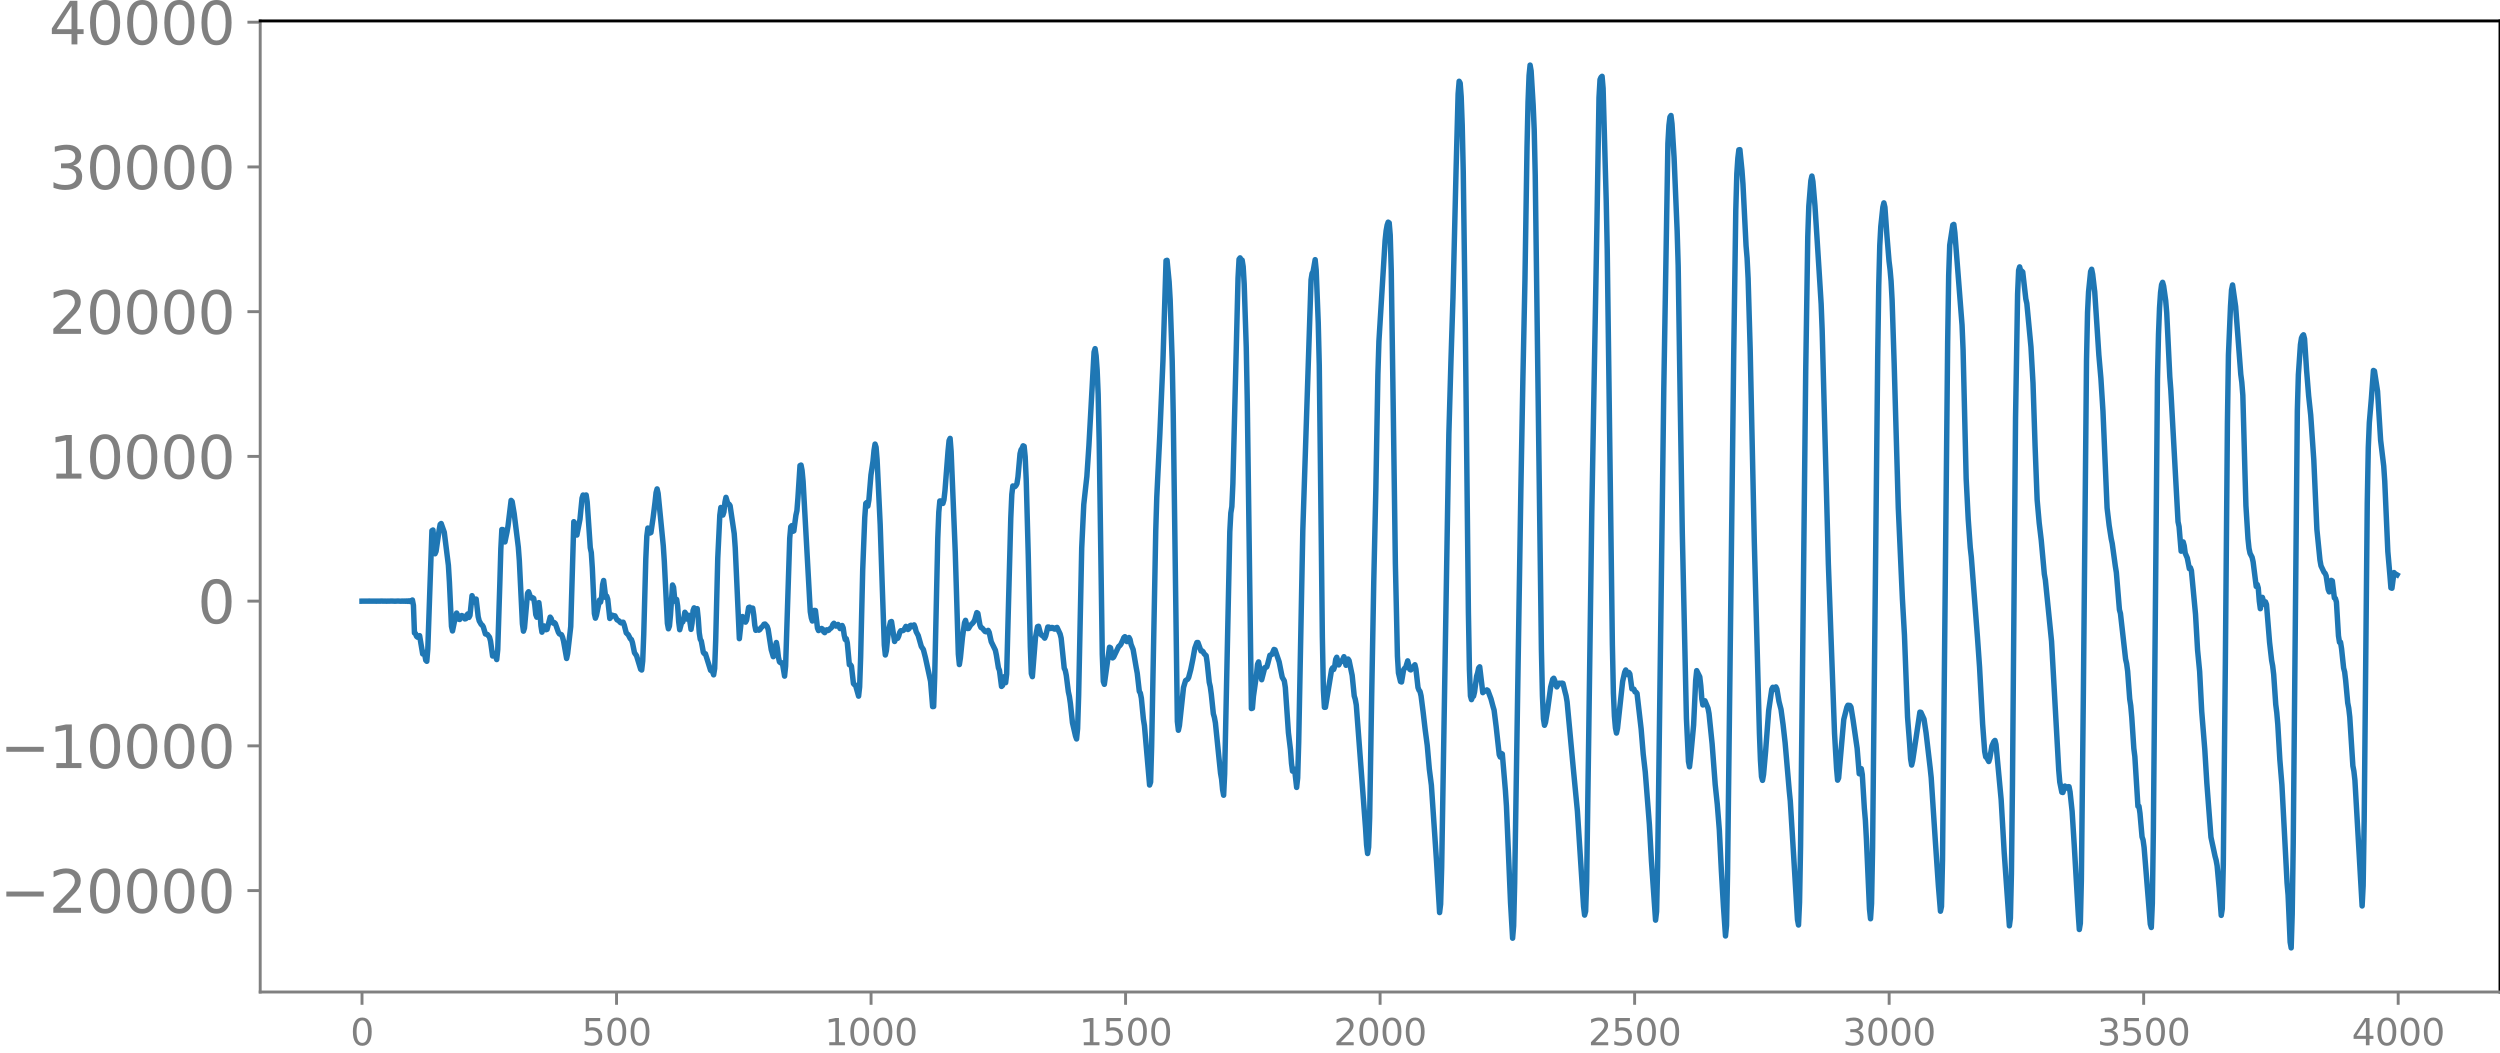 <svg xmlns="http://www.w3.org/2000/svg" xmlns:xlink="http://www.w3.org/1999/xlink" width="913.477" height="384.705" viewBox="0 0 685.107 288.528"><defs><style>*{stroke-linejoin:round;stroke-linecap:butt}</style></defs><g id="figure_1"><path id="patch_1" d="M0 288.528h685.107V0H0v288.528z" style="fill:none"/><g id="axes_1"><path id="patch_2" d="M71.308 271.85h613.8V5.738h-613.8V271.85z" style="fill:none"/><g id="matplotlib.axis_1"><g id="xtick_1"><g id="line2d_1"><defs><path id="md3bf82ecc2" d="M0 0v3.5" style="stroke:gray;stroke-width:.8"/></defs><use xlink:href="#md3bf82ecc2" x="99.207" y="271.85" style="fill:gray;stroke:gray;stroke-width:.8"/></g><g id="text_1" style="fill:gray" transform="matrix(.1 0 0 -.1 96.026 286.449)"><defs><path id="DejaVuSans-30" d="M2034 4250q-487 0-733-480-245-479-245-1442 0-959 245-1439 246-480 733-480 491 0 736 480 246 480 246 1439 0 963-246 1442-245 480-736 480zm0 500q785 0 1199-621 414-620 414-1801 0-1178-414-1799Q2819-91 2034-91q-784 0-1198 620-414 621-414 1799 0 1181 414 1801 414 621 1198 621z" transform="scale(.016)"/></defs><use xlink:href="#DejaVuSans-30"/></g></g><g id="xtick_2"><use xlink:href="#md3bf82ecc2" id="line2d_2" x="168.958" y="271.85" style="fill:gray;stroke:gray;stroke-width:.8"/><g id="text_2" style="fill:gray" transform="matrix(.1 0 0 -.1 159.414 286.449)"><defs><path id="DejaVuSans-35" d="M691 4666h2478v-532H1269V2991q137 47 274 70 138 23 276 23 781 0 1237-428 457-428 457-1159 0-753-469-1171Q2575-91 1722-91q-294 0-599 50Q819 9 494 109v635q281-153 581-228t634-75q541 0 856 284 316 284 316 772 0 487-316 771-315 285-856 285-253 0-505-56-251-56-513-175v2344z" transform="scale(.016)"/></defs><use xlink:href="#DejaVuSans-35"/><use xlink:href="#DejaVuSans-30" x="63.623"/><use xlink:href="#DejaVuSans-30" x="127.246"/></g></g><g id="xtick_3"><use xlink:href="#md3bf82ecc2" id="line2d_3" x="238.708" y="271.85" style="fill:gray;stroke:gray;stroke-width:.8"/><g id="text_3" style="fill:gray" transform="matrix(.1 0 0 -.1 225.982 286.449)"><defs><path id="DejaVuSans-31" d="M794 531h1031v3560L703 3866v575l1116 225h631V531h1031V0H794v531z" transform="scale(.016)"/></defs><use xlink:href="#DejaVuSans-31"/><use xlink:href="#DejaVuSans-30" x="63.623"/><use xlink:href="#DejaVuSans-30" x="127.246"/><use xlink:href="#DejaVuSans-30" x="190.869"/></g></g><g id="xtick_4"><use xlink:href="#md3bf82ecc2" id="line2d_4" x="308.457" y="271.85" style="fill:gray;stroke:gray;stroke-width:.8"/><g id="text_4" style="fill:gray" transform="matrix(.1 0 0 -.1 295.733 286.449)"><use xlink:href="#DejaVuSans-31"/><use xlink:href="#DejaVuSans-35" x="63.623"/><use xlink:href="#DejaVuSans-30" x="127.246"/><use xlink:href="#DejaVuSans-30" x="190.869"/></g></g><g id="xtick_5"><use xlink:href="#md3bf82ecc2" id="line2d_5" x="378.207" y="271.85" style="fill:gray;stroke:gray;stroke-width:.8"/><g id="text_5" style="fill:gray" transform="matrix(.1 0 0 -.1 365.483 286.449)"><defs><path id="DejaVuSans-32" d="M1228 531h2203V0H469v531q359 372 979 998 621 627 780 809 303 340 423 576 121 236 121 464 0 372-261 606-261 235-680 235-297 0-627-103-329-103-704-313v638q381 153 712 231 332 78 607 78 725 0 1156-363 431-362 431-968 0-288-108-546-107-257-392-607-78-91-497-524-418-433-1181-1211z" transform="scale(.016)"/></defs><use xlink:href="#DejaVuSans-32"/><use xlink:href="#DejaVuSans-30" x="63.623"/><use xlink:href="#DejaVuSans-30" x="127.246"/><use xlink:href="#DejaVuSans-30" x="190.869"/></g></g><g id="xtick_6"><use xlink:href="#md3bf82ecc2" id="line2d_6" x="447.957" y="271.85" style="fill:gray;stroke:gray;stroke-width:.8"/><g id="text_6" style="fill:gray" transform="matrix(.1 0 0 -.1 435.233 286.449)"><use xlink:href="#DejaVuSans-32"/><use xlink:href="#DejaVuSans-35" x="63.623"/><use xlink:href="#DejaVuSans-30" x="127.246"/><use xlink:href="#DejaVuSans-30" x="190.869"/></g></g><g id="xtick_7"><use xlink:href="#md3bf82ecc2" id="line2d_7" x="517.707" y="271.85" style="fill:gray;stroke:gray;stroke-width:.8"/><g id="text_7" style="fill:gray" transform="matrix(.1 0 0 -.1 504.983 286.449)"><defs><path id="DejaVuSans-33" d="M2597 2516q453-97 707-404 255-306 255-756 0-690-475-1069Q2609-91 1734-91q-293 0-604 58T488 141v609q262-153 574-231 313-78 654-78 593 0 904 234t311 681q0 413-289 645-289 233-804 233h-544v519h569q465 0 712 186t247 536q0 359-255 551-254 193-729 193-260 0-557-57-297-56-653-174v562q360 100 674 150t592 50q719 0 1137-327 419-326 419-882 0-388-222-655t-631-370z" transform="scale(.016)"/></defs><use xlink:href="#DejaVuSans-33"/><use xlink:href="#DejaVuSans-30" x="63.623"/><use xlink:href="#DejaVuSans-30" x="127.246"/><use xlink:href="#DejaVuSans-30" x="190.869"/></g></g><g id="xtick_8"><use xlink:href="#md3bf82ecc2" id="line2d_8" x="587.457" y="271.85" style="fill:gray;stroke:gray;stroke-width:.8"/><g id="text_8" style="fill:gray" transform="matrix(.1 0 0 -.1 574.732 286.449)"><use xlink:href="#DejaVuSans-33"/><use xlink:href="#DejaVuSans-35" x="63.623"/><use xlink:href="#DejaVuSans-30" x="127.246"/><use xlink:href="#DejaVuSans-30" x="190.869"/></g></g><g id="xtick_9"><use xlink:href="#md3bf82ecc2" id="line2d_9" x="657.207" y="271.85" style="fill:gray;stroke:gray;stroke-width:.8"/><g id="text_9" style="fill:gray" transform="matrix(.1 0 0 -.1 644.482 286.449)"><defs><path id="DejaVuSans-34" d="M2419 4116 825 1625h1594v2491zm-166 550h794V1625h666v-525h-666V0h-628v1100H313v609l1940 2957z" transform="scale(.016)"/></defs><use xlink:href="#DejaVuSans-34"/><use xlink:href="#DejaVuSans-30" x="63.623"/><use xlink:href="#DejaVuSans-30" x="127.246"/><use xlink:href="#DejaVuSans-30" x="190.869"/></g></g></g><g id="matplotlib.axis_2"><g id="ytick_1"><g id="line2d_10"><defs><path id="m7c57c478f3" d="M0 0h-3.5" style="stroke:gray;stroke-width:.8"/></defs><use xlink:href="#m7c57c478f3" x="71.308" y="244.064" style="fill:gray;stroke:gray;stroke-width:.8"/></g><g id="text_10" style="fill:gray" transform="matrix(.16 0 0 -.16 0 250.143)"><defs><path id="DejaVuSans-2212" d="M678 2272h4006v-531H678v531z" transform="scale(.016)"/></defs><use xlink:href="#DejaVuSans-2212"/><use xlink:href="#DejaVuSans-32" x="83.789"/><use xlink:href="#DejaVuSans-30" x="147.412"/><use xlink:href="#DejaVuSans-30" x="211.035"/><use xlink:href="#DejaVuSans-30" x="274.658"/><use xlink:href="#DejaVuSans-30" x="338.281"/></g></g><g id="ytick_2"><use xlink:href="#m7c57c478f3" id="line2d_11" x="71.308" y="204.4" style="fill:gray;stroke:gray;stroke-width:.8"/><g id="text_11" style="fill:gray" transform="matrix(.16 0 0 -.16 0 210.479)"><use xlink:href="#DejaVuSans-2212"/><use xlink:href="#DejaVuSans-31" x="83.789"/><use xlink:href="#DejaVuSans-30" x="147.412"/><use xlink:href="#DejaVuSans-30" x="211.035"/><use xlink:href="#DejaVuSans-30" x="274.658"/><use xlink:href="#DejaVuSans-30" x="338.281"/></g></g><g id="ytick_3"><use xlink:href="#m7c57c478f3" id="line2d_12" x="71.308" y="164.736" style="fill:gray;stroke:gray;stroke-width:.8"/><use xlink:href="#DejaVuSans-30" id="text_12" style="fill:gray" transform="matrix(.16 0 0 -.16 54.127 170.814)"/></g><g id="ytick_4"><use xlink:href="#m7c57c478f3" id="line2d_13" x="71.308" y="125.071" style="fill:gray;stroke:gray;stroke-width:.8"/><g id="text_13" style="fill:gray" transform="matrix(.16 0 0 -.16 13.408 131.15)"><use xlink:href="#DejaVuSans-31"/><use xlink:href="#DejaVuSans-30" x="63.623"/><use xlink:href="#DejaVuSans-30" x="127.246"/><use xlink:href="#DejaVuSans-30" x="190.869"/><use xlink:href="#DejaVuSans-30" x="254.492"/></g></g><g id="ytick_5"><use xlink:href="#m7c57c478f3" id="line2d_14" x="71.308" y="85.407" style="fill:gray;stroke:gray;stroke-width:.8"/><g id="text_14" style="fill:gray" transform="matrix(.16 0 0 -.16 13.408 91.486)"><use xlink:href="#DejaVuSans-32"/><use xlink:href="#DejaVuSans-30" x="63.623"/><use xlink:href="#DejaVuSans-30" x="127.246"/><use xlink:href="#DejaVuSans-30" x="190.869"/><use xlink:href="#DejaVuSans-30" x="254.492"/></g></g><g id="ytick_6"><use xlink:href="#m7c57c478f3" id="line2d_15" x="71.308" y="45.743" style="fill:gray;stroke:gray;stroke-width:.8"/><g id="text_15" style="fill:gray" transform="matrix(.16 0 0 -.16 13.408 51.822)"><use xlink:href="#DejaVuSans-33"/><use xlink:href="#DejaVuSans-30" x="63.623"/><use xlink:href="#DejaVuSans-30" x="127.246"/><use xlink:href="#DejaVuSans-30" x="190.869"/><use xlink:href="#DejaVuSans-30" x="254.492"/></g></g><g id="ytick_7"><use xlink:href="#m7c57c478f3" id="line2d_16" x="71.308" y="6.079" style="fill:gray;stroke:gray;stroke-width:.8"/><g id="text_16" style="fill:gray" transform="matrix(.16 0 0 -.16 13.408 12.158)"><use xlink:href="#DejaVuSans-34"/><use xlink:href="#DejaVuSans-30" x="63.623"/><use xlink:href="#DejaVuSans-30" x="127.246"/><use xlink:href="#DejaVuSans-30" x="190.869"/><use xlink:href="#DejaVuSans-30" x="254.492"/></g></g></g><path id="line2d_17" d="m99.207 164.744 1.974-.017 1.974.019 1.41-.022 1.41.025 1.41-.03.845.035.846-.04.846.048.282-.056.282.062.282-.068.282.076.282-.086.282.1.282-.12.282.147.282-.19.282.272.282-.47.282 1.467.281 7.573.282.134.282.789.282.232.282-.336.282-.091.846 5.008.282-.48.282.6.282 1.608.282.292.282-3.378.564-16.473.564-15.948.282-.18.564 6.512.282-.653.846-5.829.282-1.56.281-.245.846 2.4 1.128 9.043.282 4.615.564 12.12.282 1.258.564-2.733.564-2.172.282.58.282 1.11.282.071.282-.768.282-.312.282.133.282.31.282.48.282-.065.281-1.03.282-.282.282.968.282-.541.564-5.413.564 1.772.282-.816.282-.027.564 4.855.282 1.126.564.995.282.177.282.493.564 1.911.564.154.564.744.282 1.069.563 4.08.282-.11.282-.59.564 1.669.282-2.705.564-17.9.282-9.658.282-5.378.282.028.282 2.447.282.933.564-2.695.282-1.672.846-7.015.282.309.564 3.35 1.128 9.155.281 3.708.846 17.315.282 2 .282-.854.846-9.555.282-.393.564 1.54.282.203.282-.106.282.196.282 1.705.282 2.736.282.702.564-3.995.282 2.281.282 4.06.282 1.756.564-1.719.281.379.282.668.282-.102.846-3.348.282.403.282.933.282.316.282-.16.282.255.846 2.413.282.436.564.222.282.653.282 1.074.846 4.785.282-1.333.845-7.407.846-28.747.282.598.282 2.852.282.212.846-4.358.564-5.744.282-.86.282.133.564-.149.282 1.921.846 12.52.282 1.345.282 4.24.564 12.476.282 1.251.282-.782.845-4.188.282.576.282-1.262.282-3.52.282-1.144.564 4.657.282-.37.282.865.564 5.252.282-.35.282-.578.564.185.282.026.564 1.081.564.316.282.363.282.176.282-.168.281-.022.282.731.564 2.189.564.543.564 1.098.282.184.282.828.564 2.791.564.816 1.128 3.718.282.204.282-2.478.282-7.25.564-20.754.282-6.201.282-2.216.282.355.281 1.017.282-.146.564-3.805.564-4.532.282-2.6.282-1.018.282 1.25 1.41 14.31.282 4.27.846 17.017.282 1.48.282-.75.282-2.988.564-8.262.282.615.282 2.914.281 1.007.282-.58.282 1.86.282 4.26.282 2.178.564-2.156.282.023.282-1.032.282-1.618.282.411.282 1.446.282-.33.282-.68.564 3.839.282-1.709.282-3.446.282-.74.282 1.056.564-.835.282 2.634.282 3.953.282 1.811.281.46.564 3.142.282.327.282.029 1.41 4.53.564.4.282.848.282-1.727.282-7.724.564-22.53.564-11.763.282-2.117.282.668.282 1.404.282-.864.282-2.672.282-1.312.563 1.887.282-.023.282.416 1.128 7.637.282 3.907 1.128 24.896.564-5.171.282-.89.282.422.564 1.108.282-.514.564-3.488.282-.1.282.512.282-.242.282.001.281 1.882.282 2.786.282 1.408.564-.237.282.2.282-.182.282-.447.564-.538.282-.46.282-.056.564.637.282.823.846 5.552.564 1.933.282-.582.282-2.208.282-1.095.282 1.602.282 2.43.281 1.247.282.26.282-.018.282.319.564 3.371.282-2.745 1.128-35.034.282-3.146.282-.31.282 1.56.282-.115.564-4.27.282-1.279.282-3.606.564-8.751.282-.138.282 1.454.282 2.996 1.973 35.737.282 1.686.282.86.282-.979.282-1.93.282.036.564 4.819.282.676.564-.31.282-.266.282.183.282.725.282.236.282-.514.282-.26.282.205.282-.11.282-.369.282-.152.281-.324.282-.73.282-.313.564.774.564-.451.564 1.132.282-.228.282-.615.282.644.282 2.015.282 1.178.282-.223.282 1.123.564 6.01.282-.018.282.387.564 4.795.282.328.282.108.845 3.01.282-2.523.282-8.244.564-23.893.564-14.313.282-3.853.282-.245.282.99.282-1.655.564-6.85.564-3.792.282-2.956.282-1.738.282.856.282 3.451.846 17.76.564 16.842.563 16.15.282 2.733.282-1.15.564-5.477.564-2.418.282-.13.846 5.47.282-.676.282-.32.282.13.282-.598.282-1.019.282-.448.564-.027.282-.169.564-1.004.282.214.282.64.282-.21.281-.834.282-.117.282.394.564-.497.282.719.282 1.126.564 1.072.846 2.989.564.85.564 2.207 1.41 6.516.564 6.92.282-.031.282-8.004.845-38.123.282-7.117.282-3.087.282-.005.282.681h.282l.282-.97.282-2.495.846-10.887.282-2.863.282-.607.282 3.614 1.128 27.47.846 28.028.282 2.866.282-1.78.563-5.635.564-4.023.282-.68.564 2.243.282-.025.564-.936.564-.524.282-.366.282-.567.564-1.938.282.202.564 3.212.282.653.282.114.846.983.282.087.563-.381.282.535.564 2.567 1.128 2.323.282 1.358.564 3.494.282.688.564 4.39.282-.268.282-2.302.282-.13.282 1.672.282-2.386.564-21.59.564-21.17.282-6.418.282-2.348.563.187.282-.29.282-.522.282-1.874.564-6.334.282-1.089.282-.385.282-.692.282.137.282 2.83.282 6.198.564 20.807.564 25.057.282 7.388.282.841.846-10.678.564-3.021.282-.11.563 2.069.282.387.282.096.564.702.282-.627.564-2.416.282.002.282.387.282-.006.282-.261.282.052.282.344.282.052.282-.371.282-.095.846 1.805.282 1.139.846 8.262.282.557.282 1.393.563 4.475.282 1.275.282 1.938.564 5.276.846 3.685.282.764.282-2.838.282-8.953.846-40.578.564-11.886.564-5.157.282-2.524.564-8.498 1.41-25.589.281-.937.282 1.94.282 3.89.282 6.725.282 12.994.846 58.279.282 7.365.282.793 1.41-10.159.282.151.564 2.77.282-.21 1.41-2.956.281-.189.282-.344.564-1.173.282-.72.282-.222.564 1.341.282-.412.282-.7.282.535.282 1.344.564 1.407.846 4.974.282 1.52.564 4.975.282.46.282 1.383.564 5.798.282 1.754 1.41 16.269.281-.801.282-9.73 1.128-59.218.282-9.196.846-17.37.846-19.945.846-27.441.282-.095.564 5.898.282 4.868.563 16.848.282 14.434 1.128 84.3.282 2.437.282-1.26 1.128-10.473.564-1.886.564-.34.282-.515.564-2.122.564-2.781.564-3.135.563-1.524.282-.014.846 2.329.282-.035.282.225.282.548.564.55.282 1.887.564 5.397.282 1.197.282 2.063.564 5.39.282.965.282 1.518.846 8.362.564 5.451.282 1.59.282 2.93.281 1.49.282-5.87 1.41-66.326.282-5.158.282-1.751.282-6.3 1.41-56.293.282-5.193.282-.366.282.48.282.131.282 1.779.282 4.749.564 17.326.282 14.86 1.127 84.18.282-.097.282-3.286.846-5.95.282-2.815.282-.635.846 4.884.846-3.304.282-.032.282-.216.282-.924.564-2.23.564-.244.564-1.349.282.11 1.127 3.307.564 2.85.282 1.365.564.983.282 1.825.846 12.368.564 4.676.282 3.733.282 2.133.282-.461.282-.081.564 5.006.282-2.618.282-9.71 1.127-58.11 2.256-68.652.282-1.764.282-.512.564-3.259.282 2.833.564 14.412.282 11.674.564 49.193.282 25.21.282 14.51.282 4.84.282-.015 1.691-10.316.282-.481.282.44.282-.819.282-1.956.282-.566.564 2.089.564-1.044.282.065.564-1.265.564 2.352.282-.534.282-1.184.282.41.846 4.08.563 5.638.282.896.282 1.57 2.538 33.722.282 4.623.282 2.36.282-1.753.282-8.006.564-34.006.564-30.876.564-25.045.564-31.566.282-9.095 1.691-27.6.282-2.692.282-1.56.282-.82.282.202.282 3.338.282 9.657.564 39.138.564 41.178.564 25.404.282 4.611.564 2.374.282.115.564-3.358.282-.407.281-.186.564-1.837.564 2.322.282.153 1.128-1.413.282 1.205.564 5.04.282.733.282.345.282 1.23.564 4.443.564 4.85.564 4.271.564 6.45.564 4.416 1.41 20.842.845 14.086.282-2.31.282-9.872 1.41-85.082.564-33.82.564-19.78.564-17.7.846-34.812.563-20.944.282-3.487.282.5.282 3.754.282 7.804.282 12.702.564 42.158.846 78.59.282 15.624.282 7.31.282 1.013.282-.724.282-.21.282-1.183.564-4.308.282-.915.282-1.33.282-.324.846 7.079.281-.332.564-.112.282-.31.282.192.846 2.28.564 2.125.282.946.564 4.525.846 7.705.282.63.282-1.001.282.173.846 10.027.282 4.225 1.127 26.553.564 9.663.282-3.364.282-11.594 1.692-107.591.564-30.833.564-27.051.564-36.296.282-12.396.282-7.276.282-2.866.282 1.6.564 9.449.282 6.697.282 12.439.845 64.428.846 65.548.282 12.66.282 6.336.282 1.76.282-.779.564-3.393.846-6.299.564-2.144.282-.27.282.66.282 1.148.282.565.564-1.013.282-.014.282.159.282-.176.281.086.564 2.307.282 1.088.282 1.663 1.692 18.197 1.128 11.734 1.128 17.454.564 8.69.282 2.359.282-1.037.282-8.121.563-39.718.846-61.502.846-47.479.564-31.59.564-34.59.282-4.94.282-.626.282-.255.282 3.302.846 30.49.282 13.606.846 64.63.564 43.602.282 13.395.281 6.328.282 3.218.282 1.397.282-1.248 1.41-12.905.564-2.528.282-.599.564 1.286.282-.624.282.402.564 4.111.282-.01.282.108.282.722.282.082.282.352 1.127 9.762.564 6.837.564 4.946 1.128 14.38.564 10.017 1.128 16.182.282-2.362.282-12.187.846-65.103.846-65.896 1.127-67.316.282-4.942.282-2.288.282-.411.282 2.285.564 9.19.846 20.204.282 9.503.564 37.641.564 35.54 1.128 50.844.564 11.82.282 1.46.282-2.403.845-9.045.564-12.234.282-2.678.846 1.711.282 2.456.282 3.63.282 1.612.564-1.151.846 2.039.282 1.507.846 8.254.846 11.183.564 5.362.563 7.034.564 11.3.564 9.645.564 8.13.282-2.875.282-14.089.846-71.072.846-71.427.564-39.403.282-9.952.282-4.303.282-2.316.282-.042.564 5.639.282 3.844.845 16.885.282 3.345.282 5.591.564 19.354 1.128 52.678 1.41 52.72.282 7.328.282 4.424.282 1.028.282-1.593.564-6.35.846-11.195.845-5.836.282-.529.282.586.282-.093.282-.599.282.593.564 3.367.564 2.222.564 4.182.564 5.006 1.128 13.109.282 2.798 1.128 18.413.845 14.08.282 1.478.282-6.223.282-15.457.564-51.083.846-79.05.564-36.825.282-8.331.564-7.002.282-1.27.282 1.494.564 6.678 1.128 17.76.564 9.09.282 7.276 1.691 63.895 1.692 46.484.564 9.738.282 3.132.282-.598 1.41-16.044.846-3.33.282-.56.563.072.282.437.564 3.47 1.128 7.861.564 6.926.282.071.282-1.455.282 1.602.564 9.264.282 3.273.282 5.182.846 19.14.282 2.663.282-4.157.282-15.015.845-80.653.564-54.315.282-19.277.282-11.105.282-5.17.564-5.325.282-1.16.282 1.191.564 7.864.564 6.886.282 2.286.282 3.196.282 5.25.564 17.388 1.128 39.48 1.127 24.927.564 9.995.846 22.414.564 7.288.282 4.212.282 1.68.282-1.2 1.974-13.3.282.053.846 1.861.564 3.738 1.127 9.655.282 2.652.564 8.72.564 8.56.846 12.405.564 6.91.282-1.293.282-12.689.564-57.014.846-84.876.282-18.4.282-8.244.846-5.521.281-.17.282 2.276 1.974 25.325.282 6.789.846 35.284.564 11.12.564 7.806.282 2.505 1.692 22.16.564 8.023.845 15.646.564 7.514.282 1.47.282.238.564 1.033.282-.906.564-3.342.564-1.257.282-.27.282 1.106 1.41 15.08.846 14.655 1.41 19.957.281-2.083.282-12.134.282-24.194.846-100.721.564-34.027.282-6.484.282-.927.282 1.104.282.025.282.274.846 7.38.282 1.253 1.128 11.908.563 9.936.564 17.145.564 14.769.564 6.366.564 4.754.846 9.289.282 1.604 1.692 16.781 1.973 35.344.282 3.245.564 2.785.282.077.564-1.767.564.563.282-.388.282.001.282 1.416.564 5.315.564 8.978 1.128 19.314.282 4.108.282-1.685.282-11.811.564-52.821.845-89.627.282-13.13.282-5.68.564-5.555.282-.62.282 1.38.564 4.84.564 8.617.564 8.64.564 6.465.564 8.965.564 13.27.564 13.237.564 4.776.563 3.635.282 1.326.846 6.181.282 1.744.846 10.228.282 1.03.564 4.993.846 7.532.282 1.214.282 2.1.564 7.583.282 1.856.282 3.164.564 8.534.282 2.242.845 13.621.282-.032.282 1.969.564 6.433.282.853.282 2.046 1.692 20.99.282.947.282-6.574.282-19.865 1.128-123.85.282-12.267.282-7.273.282-4.165.282-2.158.281-.649.282 1.031.564 3.974.282 3.342.846 17.585.282 3.657 1.974 36.03.282 1.307.564 6.754.282-.87.282-1.667.282 1.041.282 2.06.564 1.312.563 2.913.282-.267.282.778 1.128 12.011.564 9.816.564 5.825.564 10.883.846 10.507.564 9.226 1.128 14.806 1.127 5.25.282 1.024.282 1.573.564 6.17.564 7.414.282-1.79.282-12.054.564-55.444.564-65.625.282-18.678.564-13.285.282-4.514.282-1.37.846 5.942 1.41 18.564.281 2.18.282 3.562.564 20.545.282 9.695.564 9.026.282 2.667.282 1.357.564 1.09.282 1.263.846 6.737.282-.542.282.977.282 3.548.282 2.102.564-3.1.564 1.904.282-.674.282.713.845 10.377.564 4.928.282 1.508.282 2.385.564 8.225.282 2.228.282 3.249.564 9.681.564 6.866 1.41 26.85.282 3.33.564 12.898.282 1.585.282-9.167.281-19.403 1.128-118.67.282-9.817.564-8.236.282-1.81.282-.624.282-.279.282 1.099.564 8.657.564 6.979.564 5.279.846 12.29.846 19.013.845 8.423.282 1.566.846 1.787.282.274.282.68.564 3.721.282.68.282-1.306.282-1.85.282.156.564 4.649.282.154.282.975.564 9.273.282 1.771.282-.043.282 1.78.564 5.313.282 1.064.281 2.364.564 6.13.282 1.45.282 2.447.846 13.338.282 1.464.282 2.517 1.974 34.424.282-5.55.282-17.698.846-87.262.282-15.038.282-6.857.563-6.67.564-7.668.282.158.846 5.526.846 13.454.846 7.048.282 4.182.846 19.242.564 6.47.282 3.489.282.106.564-4.292.282.304.563.324h0" clip-path="url(#p261594894e)" style="fill:none;stroke:#1f77b4;stroke-width:1.5;stroke-linecap:square"/><path id="patch_3" d="M71.308 271.85V5.738" style="fill:none;stroke:gray;stroke-width:.8;stroke-linejoin:miter;stroke-linecap:square"/><path id="patch_4" d="M685.107 271.85V5.738" style="fill:none;stroke:#000;stroke-width:.8;stroke-linejoin:miter;stroke-linecap:square"/><path id="patch_5" d="M71.308 271.85h613.8" style="fill:none;stroke:gray;stroke-width:.8;stroke-linejoin:miter;stroke-linecap:square"/><path id="patch_6" d="M71.308 5.738h613.8" style="fill:none;stroke:#000;stroke-width:.8;stroke-linejoin:miter;stroke-linecap:square"/></g></g><defs><clipPath id="p261594894e"><path d="M71.308 5.738h613.8V271.85h-613.8z"/></clipPath></defs></svg>